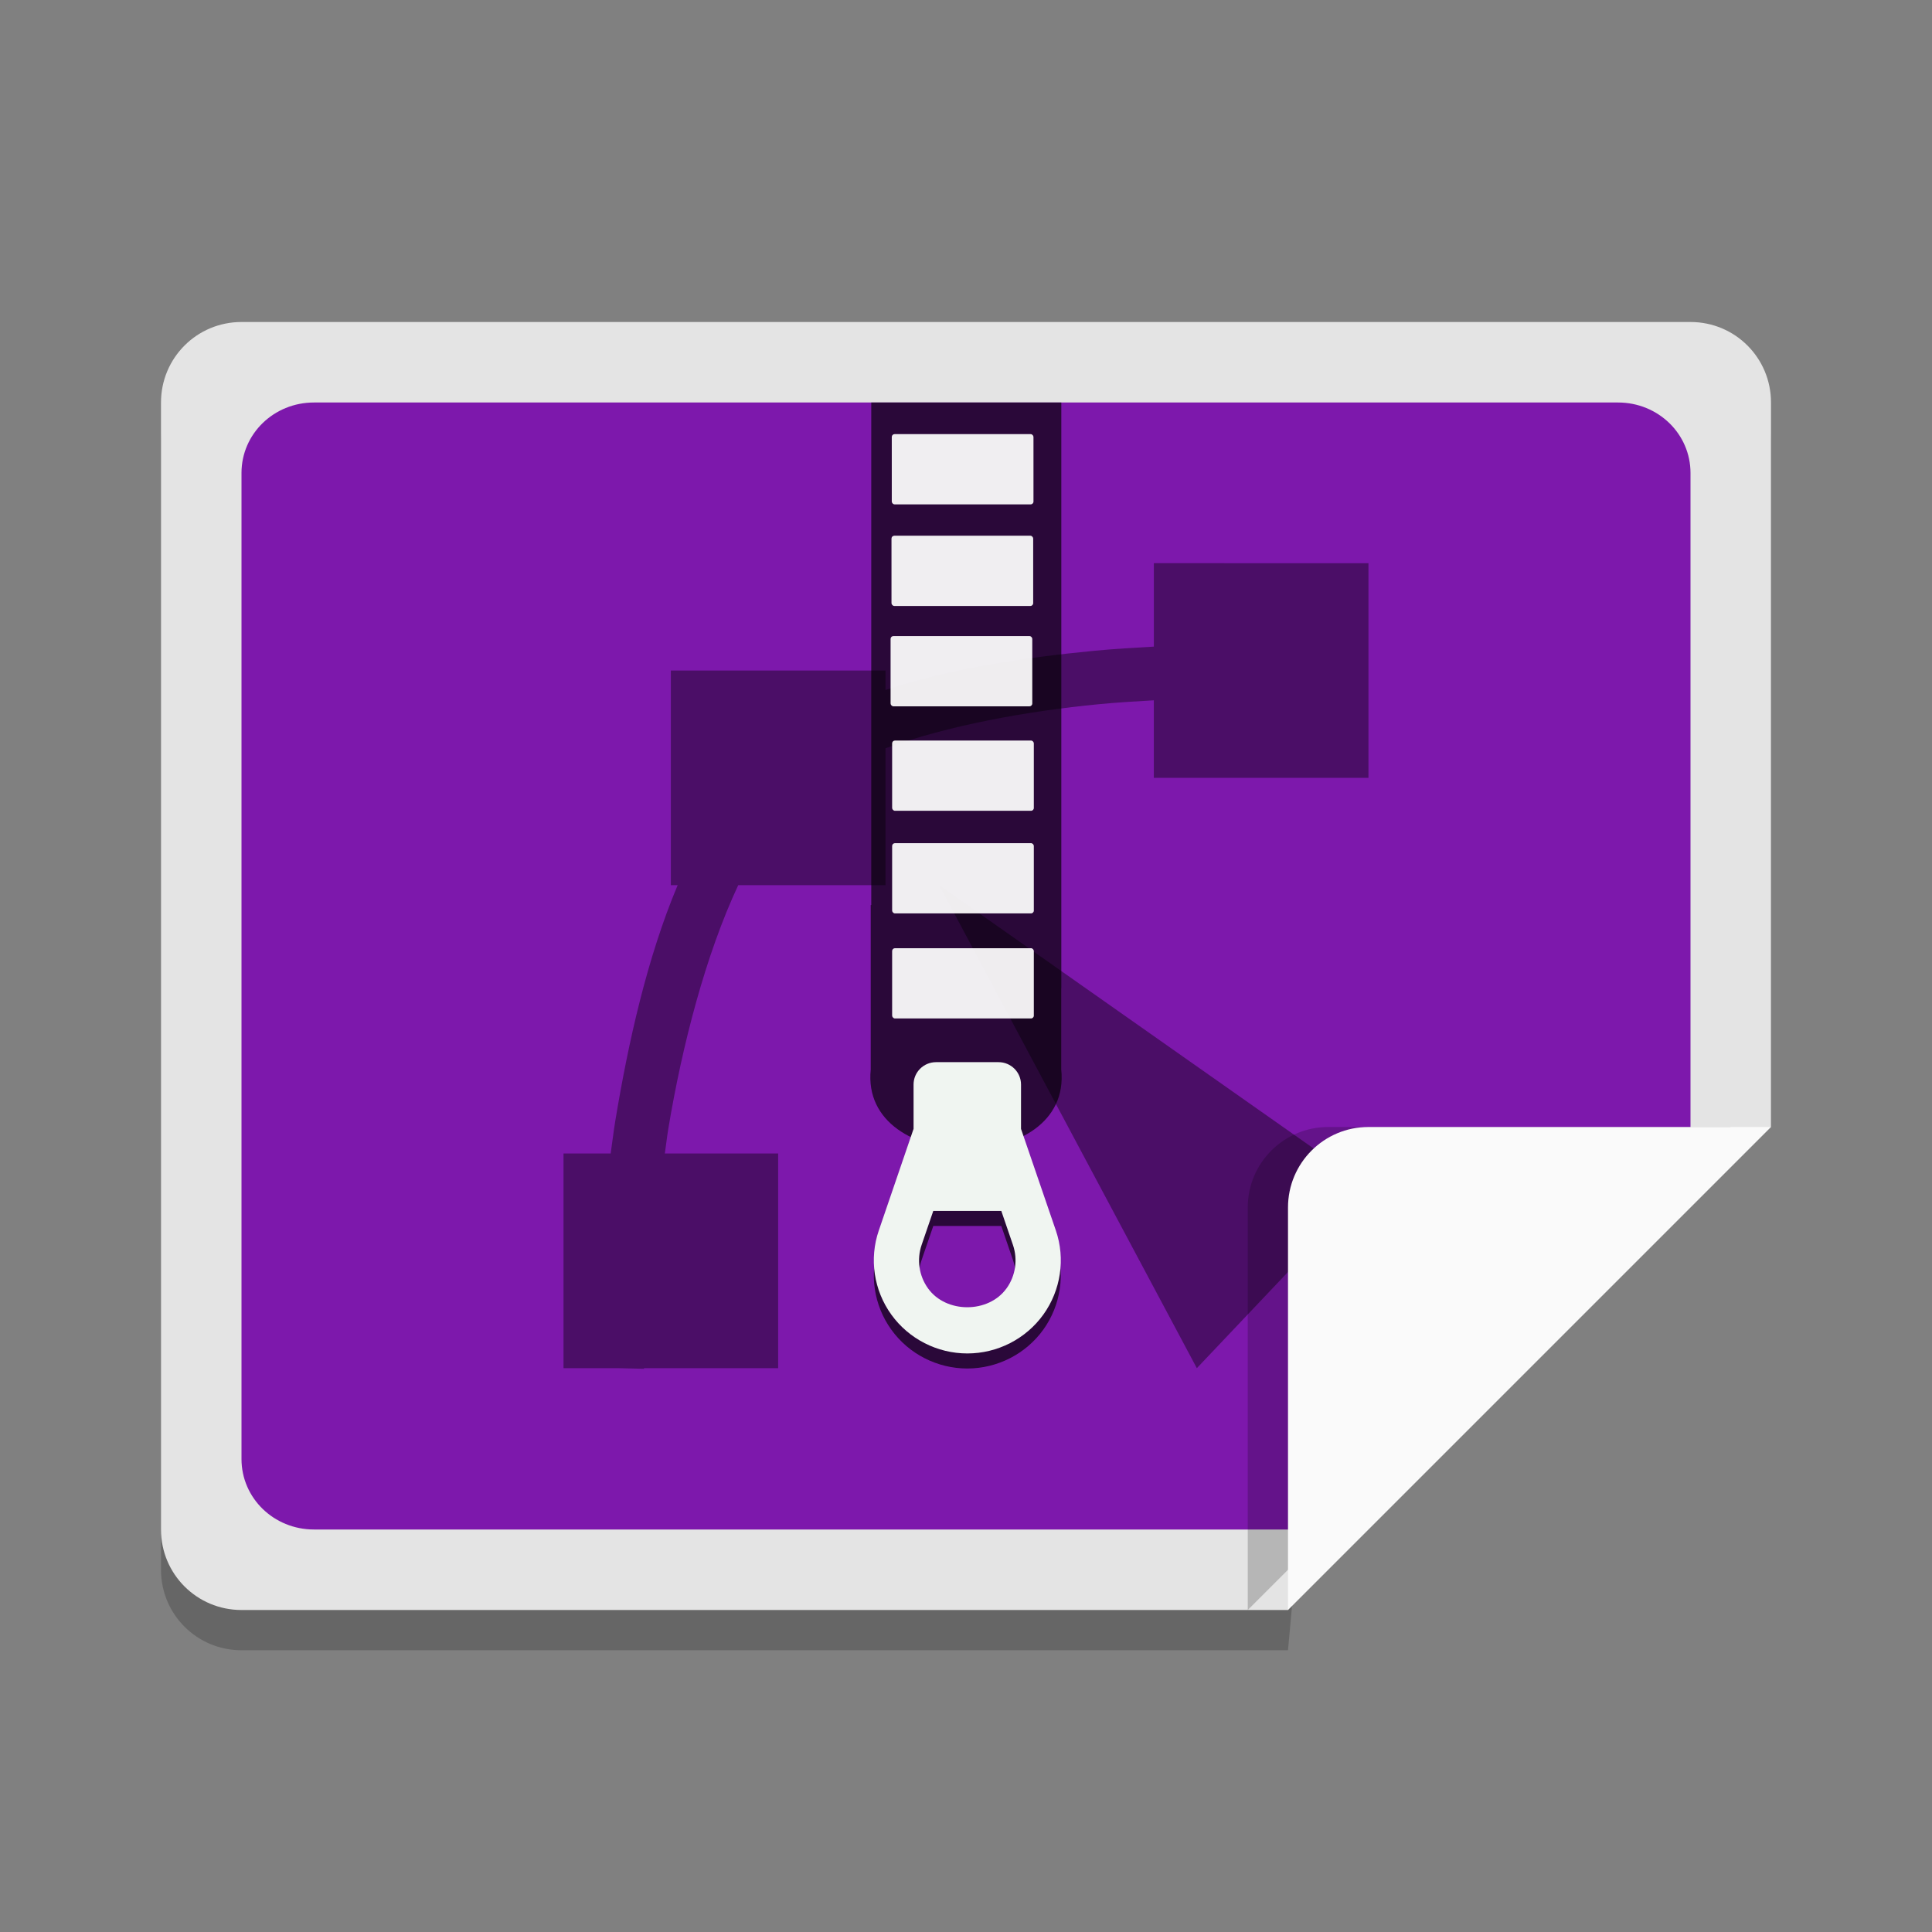 <?xml version="1.0" encoding="UTF-8" standalone="no"?>
<svg
   xmlns:dc="http://purl.org/dc/elements/1.1/"
   xmlns:cc="http://creativecommons.org/ns#"
   xmlns:rdf="http://www.w3.org/1999/02/22-rdf-syntax-ns#"
   xmlns:svg="http://www.w3.org/2000/svg"
   xmlns="http://www.w3.org/2000/svg"
   xmlns:sodipodi="http://sodipodi.sourceforge.net/DTD/sodipodi-0.dtd"
   xmlns:inkscape="http://www.inkscape.org/namespaces/inkscape"
   width="48"
   height="48"
   version="1"
   id="svg20"
   sodipodi:docname="image-svg+xml-compressed.svg"
   inkscape:version="0.92.3 (2405546, 2018-03-11)">
  <rect width="100%" height="100%" fill="#808080" stroke="none"/>
  <defs
     id="defs24" />
  <sodipodi:namedview
     pagecolor="#ffffff"
     bordercolor="#666666"
     borderopacity="1"
     objecttolerance="10"
     gridtolerance="10"
     guidetolerance="10"
     inkscape:pageopacity="0"
     inkscape:pageshadow="2"
     inkscape:window-width="1366"
     inkscape:window-height="704"
     id="namedview22"
     showgrid="false"
     inkscape:zoom="6.9532167"
     inkscape:cx="15.252661"
     inkscape:cy="13.145191"
     inkscape:window-x="0"
     inkscape:window-y="30"
     inkscape:window-maximized="1"
     inkscape:current-layer="svg20" />
  <path
     inkscape:connector-curvature="0"
     style="opacity:0.2"
     d="M 44,11 C 44,9.892 43.108,9 42,9 H 6 C 4.892,9 4,9.892 4,11 v 28 c 0,1.108 0.892,2 2,2 h 26 l 1,-11 11,-2 z"
     id="path2"
     sodipodi:nodetypes="sssssscccs" />
  <path
     style="fill:#e4e4e4"
     inkscape:connector-curvature="0"
     d="M 44,10 C 44,8.892 43.108,8 42,8 H 6 C 4.892,8 4,8.892 4,10 v 28 c 0,1.108 0.892,2 2,2 H 32 L 35.644,32.153 44,28 Z"
     id="path4"
     sodipodi:nodetypes="sssssscccs" />
  <path
     style="fill:#7d18ac;stroke-width:0.887;fill-opacity:1"
     inkscape:connector-curvature="0"
     d="M 42,11.75 C 42,10.78 41.197,10 40.2,10 H 7.8 C 6.803,10 6,10.78 6,11.75 v 24.5 C 6,37.219 6.803,38 7.8,38 H 32.71 L 35.552,32.761 42,28.722 Z"
     id="path4-3"
     sodipodi:nodetypes="sssssscccs" />
  <path
     inkscape:connector-curvature="0"
     style="opacity:0.4;fill:currentColor;stroke-width:1.333"
     class="ColorScheme-Text"
     d="m 28.667,13.992 v 2.073 c -0.484,0.028 -0.964,0.054 -1.487,0.104 -1.705,0.164 -3.549,0.439 -5.18,0.974 V 16.659 H 16.667 v 5.333 h 0.169 c -0.759,1.805 -1.227,3.908 -1.549,5.854 -0.047,0.284 -0.074,0.536 -0.115,0.812 H 14 v 5.333 h 1.333 l 0.667,0.016 v -0.016 h 3.333 v -5.333 h -2.815 c 0.031,-0.205 0.049,-0.388 0.083,-0.596 0.347,-2.093 0.931,-4.342 1.74,-6.07 h 3.659 v -3.401 c 1.551,-0.565 3.503,-0.923 5.307,-1.096 0.477,-0.046 0.914,-0.069 1.359,-0.096 v 1.927 h 5.333 v -5.333 z m -5.333,8 6.401,12 L 34,29.492 Z"
     id="path820" />
  <path
     inkscape:connector-curvature="0"
     style="opacity:0.2"
     d="M 43,28 H 33 c -1.105,0 -2,0.895 -2,2 v 10 z"
     id="path8" />
  <path
     style="fill:#fafafa"
     inkscape:connector-curvature="0"
     d="M 44,28 H 34 c -1.105,0 -2,0.895 -2,2 v 10 z"
     id="path10" />
  <path
     style="fill-opacity:0.667;fill-rule:evenodd;stroke-width:0.072"
     inkscape:connector-curvature="0"
     d="m 21.646,10 v 12.484 h -0.013 v 4.088 c -0.27,2.633 5.014,2.633 4.733,0 v -2.023 h 0.002 V 10 h -4.722 z"
     id="path11" />
  <g
     transform="matrix(0.801,0,0,0.794,-303.235,-388.216)"
     style="fill:#ffffff;stroke-width:0.09"
     id="g25">
    <rect
       rx="0.087"
       style="opacity:0.929;stroke-width:0.09"
       height="2.198"
       ry="0.088"
       width="4.395"
       x="406.231"
       y="502.521"
       id="rect13" />
    <rect
       rx="0.087"
       style="opacity:0.929;stroke-width:0.09"
       height="2.198"
       ry="0.088"
       width="4.395"
       x="406.222"
       y="505.7"
       id="rect15" />
    <rect
       rx="0.087"
       style="opacity:0.929;stroke-width:0.09"
       height="2.198"
       ry="0.088"
       width="4.395"
       x="406.194"
       y="508.84"
       id="rect17" />
    <rect
       rx="0.087"
       style="opacity:0.929;stroke-width:0.09"
       height="2.198"
       ry="0.088"
       width="4.395"
       x="406.242"
       y="512.109"
       id="rect19" />
    <rect
       rx="0.087"
       style="opacity:0.929;stroke-width:0.09"
       height="2.198"
       ry="0.088"
       width="4.395"
       x="406.242"
       y="515.32"
       id="rect21" />
    <rect
       rx="0.087"
       style="opacity:0.929;stroke-width:0.09"
       height="2.198"
       ry="0.088"
       width="4.395"
       x="406.242"
       y="518.607"
       id="rect23" />
  </g>
  <path
     style="fill-opacity:0.667;stroke-width:0.072"
     inkscape:connector-curvature="0"
     d="m 25.367,28.421 v -1.102 c 0,-0.307 -0.25,-0.556 -0.559,-0.556 h -1.552 c -0.309,0 -0.559,0.249 -0.559,0.556 v 1.101 l -0.863,2.524 c -0.242,0.703 -0.126,1.485 0.31,2.09 C 22.578,33.639 23.284,34 24.032,34 c 0.748,0 1.454,-0.361 1.889,-0.966 0.435,-0.606 0.551,-1.387 0.31,-2.09 z m -0.361,3.963 c -0.448,0.624 -1.501,0.624 -1.949,0 -0.225,-0.312 -0.284,-0.715 -0.16,-1.079 l 0.29,-0.846 h 1.69 l 0.29,0.847 c 0.124,0.363 0.064,0.766 -0.16,1.078 z"
     id="path27" />
  <path
     style="fill:#f0f5f1;stroke-width:0.072"
     inkscape:connector-curvature="0"
     d="m 25.367,28.047 v -1.102 c 0,-0.307 -0.25,-0.556 -0.559,-0.556 h -1.552 c -0.309,0 -0.559,0.249 -0.559,0.556 v 1.101 l -0.863,2.524 c -0.242,0.703 -0.126,1.485 0.31,2.09 0.435,0.605 1.141,0.966 1.889,0.966 0.748,0 1.454,-0.361 1.889,-0.966 0.435,-0.606 0.551,-1.387 0.31,-2.09 z m -0.361,3.963 c -0.448,0.624 -1.501,0.624 -1.949,0 -0.225,-0.312 -0.284,-0.715 -0.16,-1.079 l 0.29,-0.846 h 1.69 l 0.29,0.847 c 0.124,0.363 0.064,0.766 -0.16,1.078 z"
     id="path31" />
</svg>
